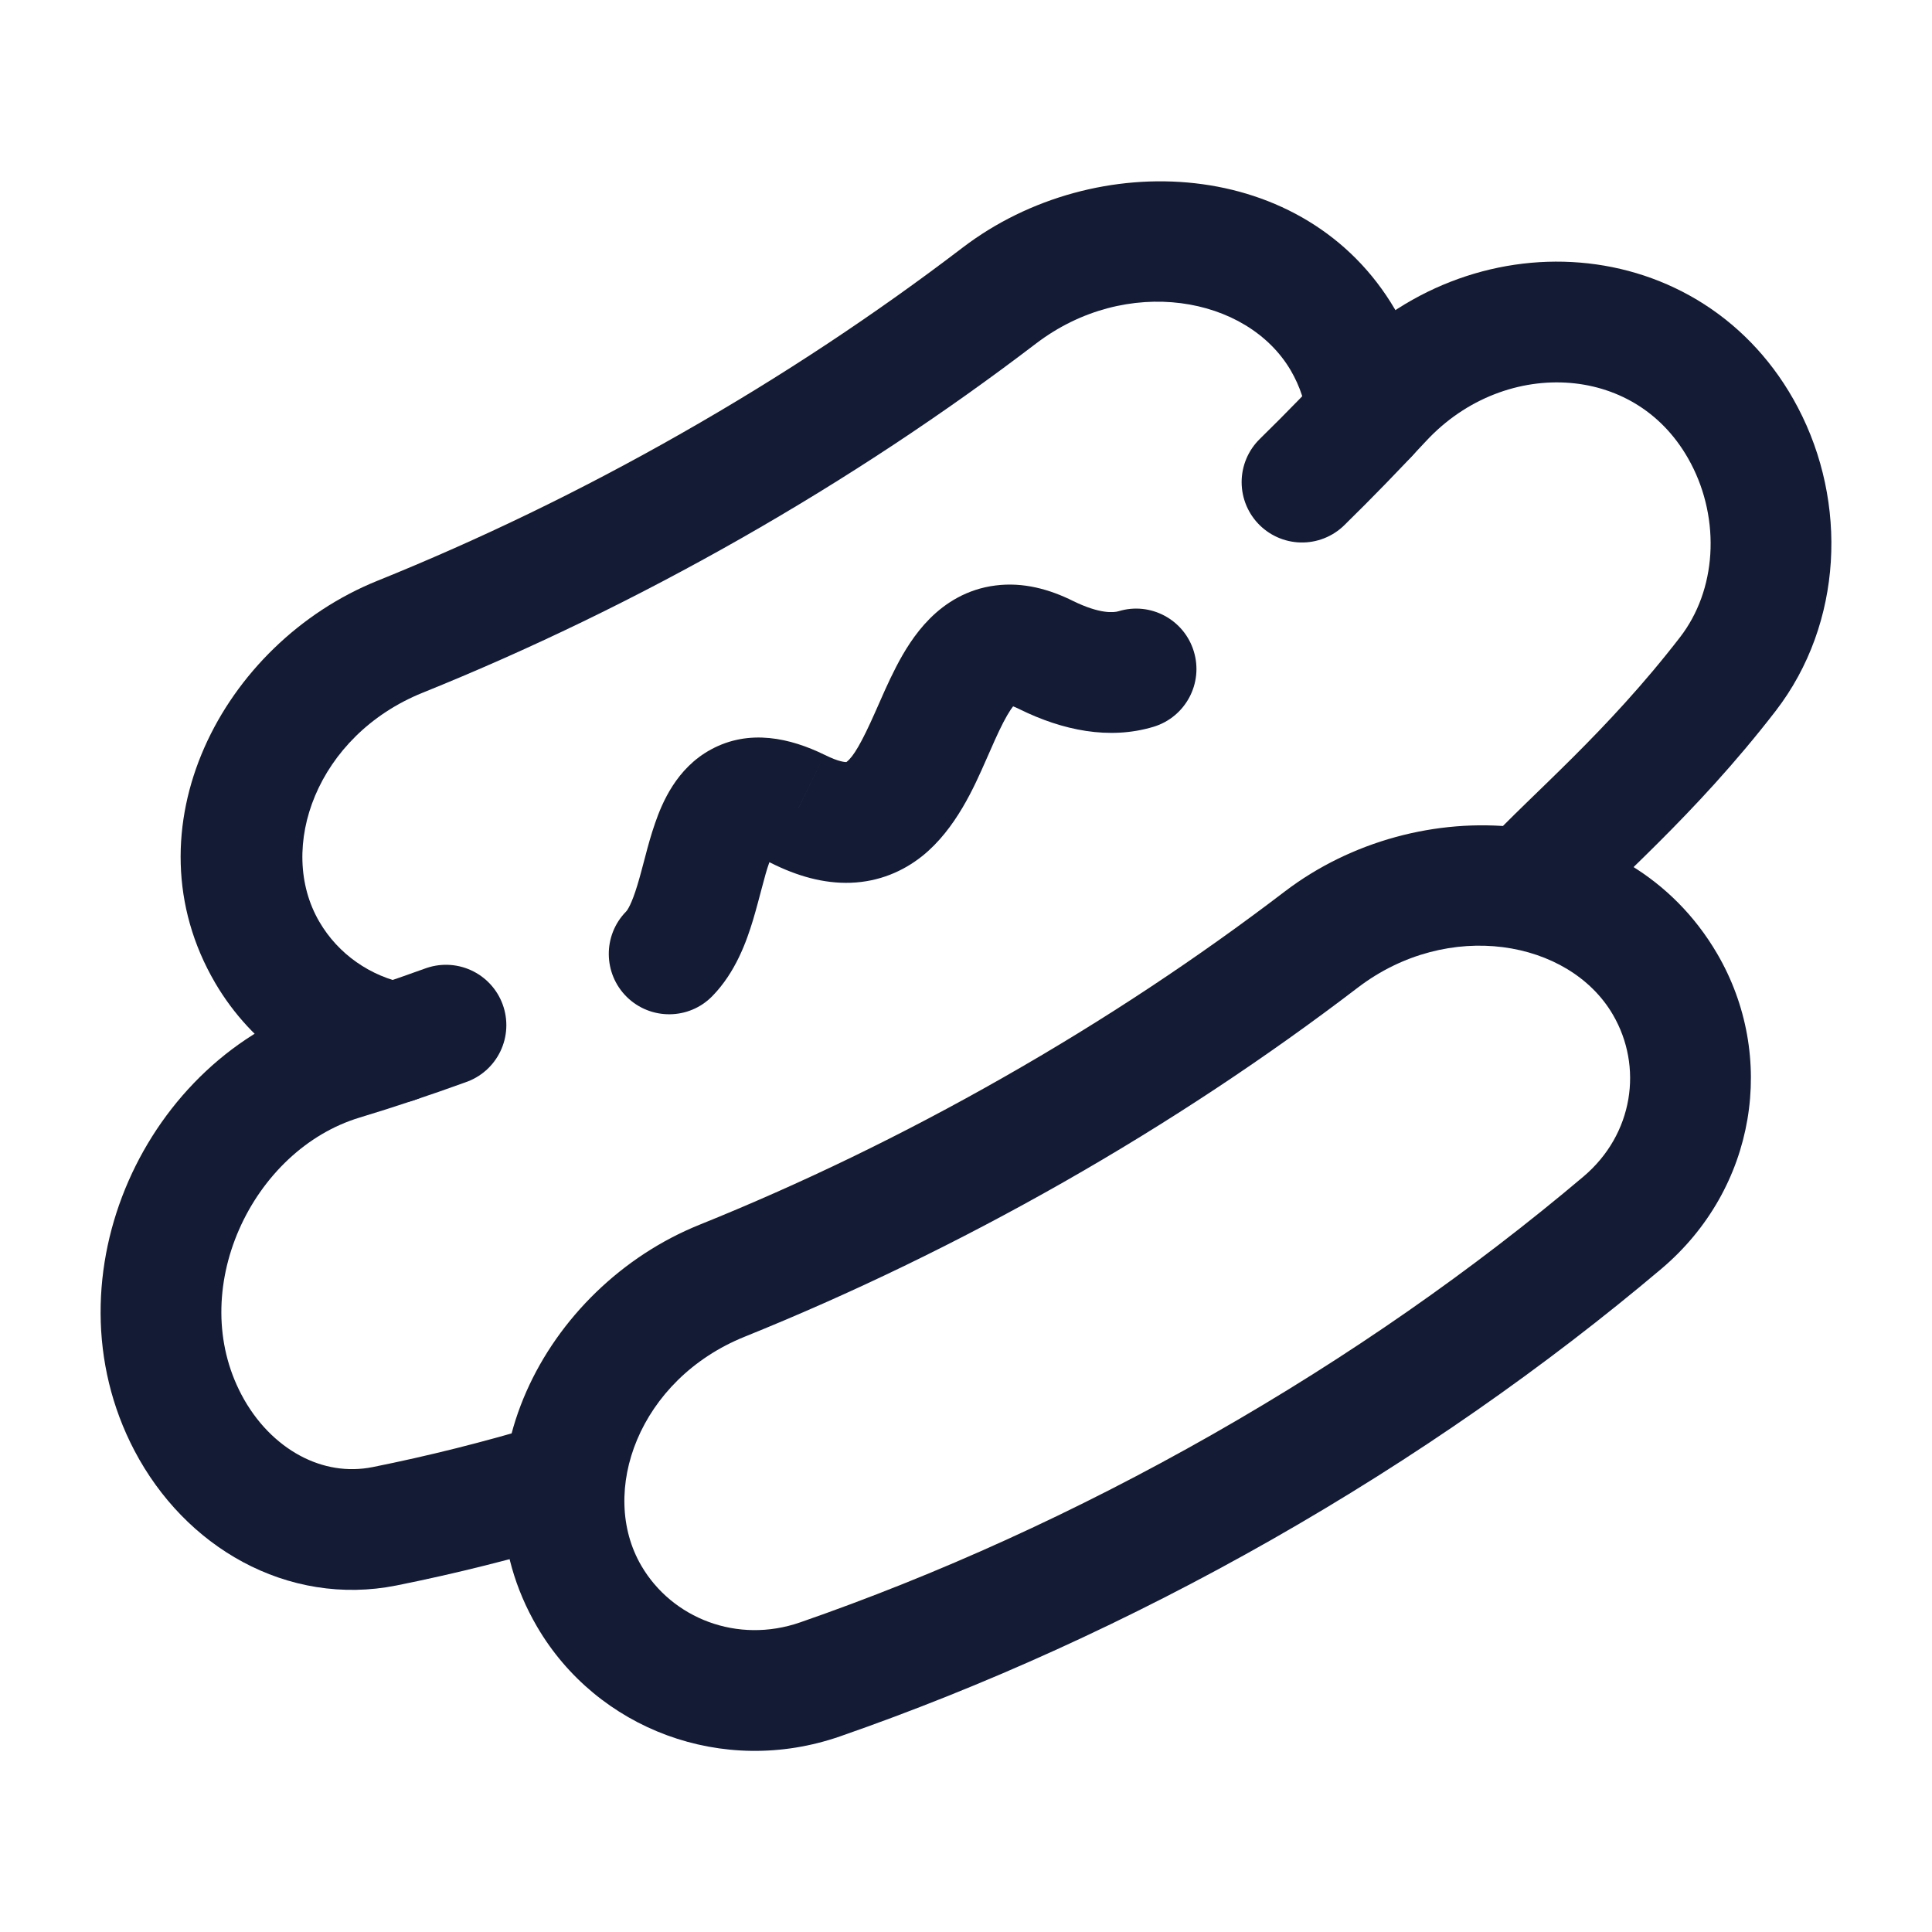 <svg width="24" height="24" viewBox="0 0 24 24" fill="none" xmlns="http://www.w3.org/2000/svg">
<path d="M14.331 9.028C14.727 8.907 14.951 8.488 14.83 8.092C14.71 7.696 14.291 7.472 13.895 7.593L14.331 9.028ZM13 8.139L12.663 8.809L12.669 8.812L13 8.139ZM9.913 10.05L10.249 9.379L10.242 9.376L9.913 10.05ZM7.777 11.324C7.487 11.62 7.492 12.095 7.787 12.385C8.083 12.675 8.558 12.671 8.848 12.375L7.777 11.324ZM13.895 7.593C13.835 7.611 13.661 7.628 13.331 7.466L12.669 8.812C13.198 9.072 13.779 9.195 14.331 9.028L13.895 7.593ZM13.337 7.469C13.038 7.319 12.709 7.229 12.367 7.273C12.014 7.317 11.743 7.49 11.547 7.688C11.361 7.875 11.229 8.097 11.132 8.284C11.035 8.471 10.946 8.679 10.874 8.842C10.701 9.233 10.601 9.398 10.52 9.462C10.51 9.47 10.508 9.47 10.513 9.468C10.518 9.466 10.521 9.467 10.515 9.467C10.502 9.467 10.422 9.466 10.249 9.379L9.577 10.72C9.898 10.881 10.23 10.978 10.569 10.966C10.922 10.953 11.22 10.823 11.457 10.634C11.875 10.299 12.106 9.765 12.246 9.448C12.33 9.257 12.394 9.109 12.463 8.975C12.533 8.84 12.582 8.774 12.611 8.745C12.63 8.727 12.607 8.754 12.555 8.761C12.514 8.766 12.538 8.746 12.663 8.809L13.337 7.469ZM10.242 9.376C9.821 9.17 9.309 9.05 8.831 9.311C8.402 9.544 8.224 9.976 8.138 10.225C8.088 10.368 8.048 10.515 8.015 10.642C7.979 10.777 7.951 10.887 7.918 10.995C7.847 11.229 7.795 11.306 7.777 11.324L8.848 12.375C9.138 12.079 9.274 11.694 9.354 11.43C9.396 11.289 9.434 11.143 9.465 11.026C9.498 10.9 9.525 10.801 9.555 10.718C9.625 10.514 9.65 10.573 9.548 10.628C9.399 10.709 9.342 10.605 9.584 10.723L10.242 9.376Z" fill="#141B34"/>
<path d="M19 11C19.536 10.418 20.5 9.622 21.463 8.375C22.111 7.536 22.164 6.35 21.669 5.409C20.759 3.678 18.475 3.553 17.161 4.974C16.843 5.317 16.514 5.656 16.174 5.989M6.933 18.419C6.206 18.638 5.486 18.818 4.777 18.96C3.791 19.157 2.83 18.614 2.335 17.673C1.425 15.942 2.469 13.706 4.247 13.166C4.676 13.036 5.107 12.892 5.54 12.735" stroke="#141B34" stroke-width="1.5" stroke-linecap="round" stroke-linejoin="round"/>
<path d="M12.835 14.036L13.207 14.688L12.835 14.036ZM16.413 11.672L16.868 12.268L16.413 11.672ZM20.154 15.189L20.638 15.762V15.762L20.154 15.189ZM8.971 15.909L9.251 16.605L8.971 15.909ZM10.189 20.862L10.435 21.57L10.189 20.862ZM7.321 19.831L7.968 19.452L7.321 19.831ZM20.682 12.224L20.035 12.603L20.682 12.224ZM13.207 14.688C14.516 13.943 15.74 13.13 16.868 12.268L15.958 11.076C14.884 11.896 13.716 12.672 12.464 13.384L13.207 14.688ZM15.803 19.123C17.58 18.111 19.201 16.975 20.638 15.762L19.67 14.616C18.305 15.769 16.76 16.852 15.061 17.819L15.803 19.123ZM9.251 16.605C10.572 16.072 11.897 15.433 13.207 14.688L12.464 13.384C11.213 14.097 9.948 14.707 8.69 15.214L9.251 16.605ZM10.435 21.57C12.218 20.95 14.026 20.134 15.803 19.123L15.061 17.819C13.362 18.786 11.638 19.564 9.942 20.153L10.435 21.57ZM9.942 20.153C9.158 20.426 8.348 20.101 7.968 19.452L6.673 20.21C7.416 21.479 8.976 22.077 10.435 21.57L9.942 20.153ZM8.69 15.214C6.76 15.992 5.555 18.299 6.673 20.21L7.968 19.452C7.431 18.536 7.935 17.136 9.251 16.605L8.69 15.214ZM20.638 15.762C21.821 14.762 22.075 13.118 21.33 11.845L20.035 12.603C20.413 13.249 20.293 14.089 19.67 14.616L20.638 15.762ZM16.868 12.268C17.992 11.411 19.492 11.675 20.035 12.603L21.33 11.845C20.218 9.947 17.608 9.817 15.958 11.076L16.868 12.268Z" fill="#141B34"/>
<path d="M8.835 6.036L9.206 6.688L8.835 6.036ZM12.413 3.672L12.868 4.269L12.413 3.672ZM4.971 7.909L5.251 8.605L4.971 7.909ZM3.321 11.831L2.673 12.21L3.321 11.831ZM16.682 4.224L16.035 4.603V4.603L16.682 4.224ZM16.242 5.235C16.284 5.647 16.652 5.947 17.064 5.905C17.476 5.863 17.776 5.495 17.734 5.083L16.242 5.235ZM4.764 13.69C5.171 13.77 5.565 13.506 5.645 13.1C5.725 12.693 5.461 12.299 5.055 12.219L4.764 13.69ZM9.206 6.688C10.516 5.942 11.74 5.13 12.868 4.269L11.958 3.076C10.884 3.896 9.716 4.672 8.464 5.384L9.206 6.688ZM5.251 8.605C6.572 8.072 7.897 7.433 9.206 6.688L8.464 5.384C7.213 6.097 5.948 6.706 4.69 7.214L5.251 8.605ZM4.69 7.214C2.76 7.992 1.555 10.299 2.673 12.21L3.968 11.452C3.431 10.536 3.935 9.136 5.251 8.605L4.69 7.214ZM12.868 4.269C13.992 3.411 15.492 3.675 16.035 4.603L17.33 3.845C16.218 1.947 13.608 1.817 11.958 3.076L12.868 4.269ZM17.734 5.083C17.691 4.654 17.556 4.232 17.33 3.845L16.035 4.603C16.151 4.802 16.22 5.017 16.242 5.235L17.734 5.083ZM5.055 12.219C4.6 12.129 4.202 11.853 3.968 11.452L2.673 12.21C3.131 12.992 3.9 13.52 4.764 13.69L5.055 12.219Z" fill="#141B34"/>
</svg>
